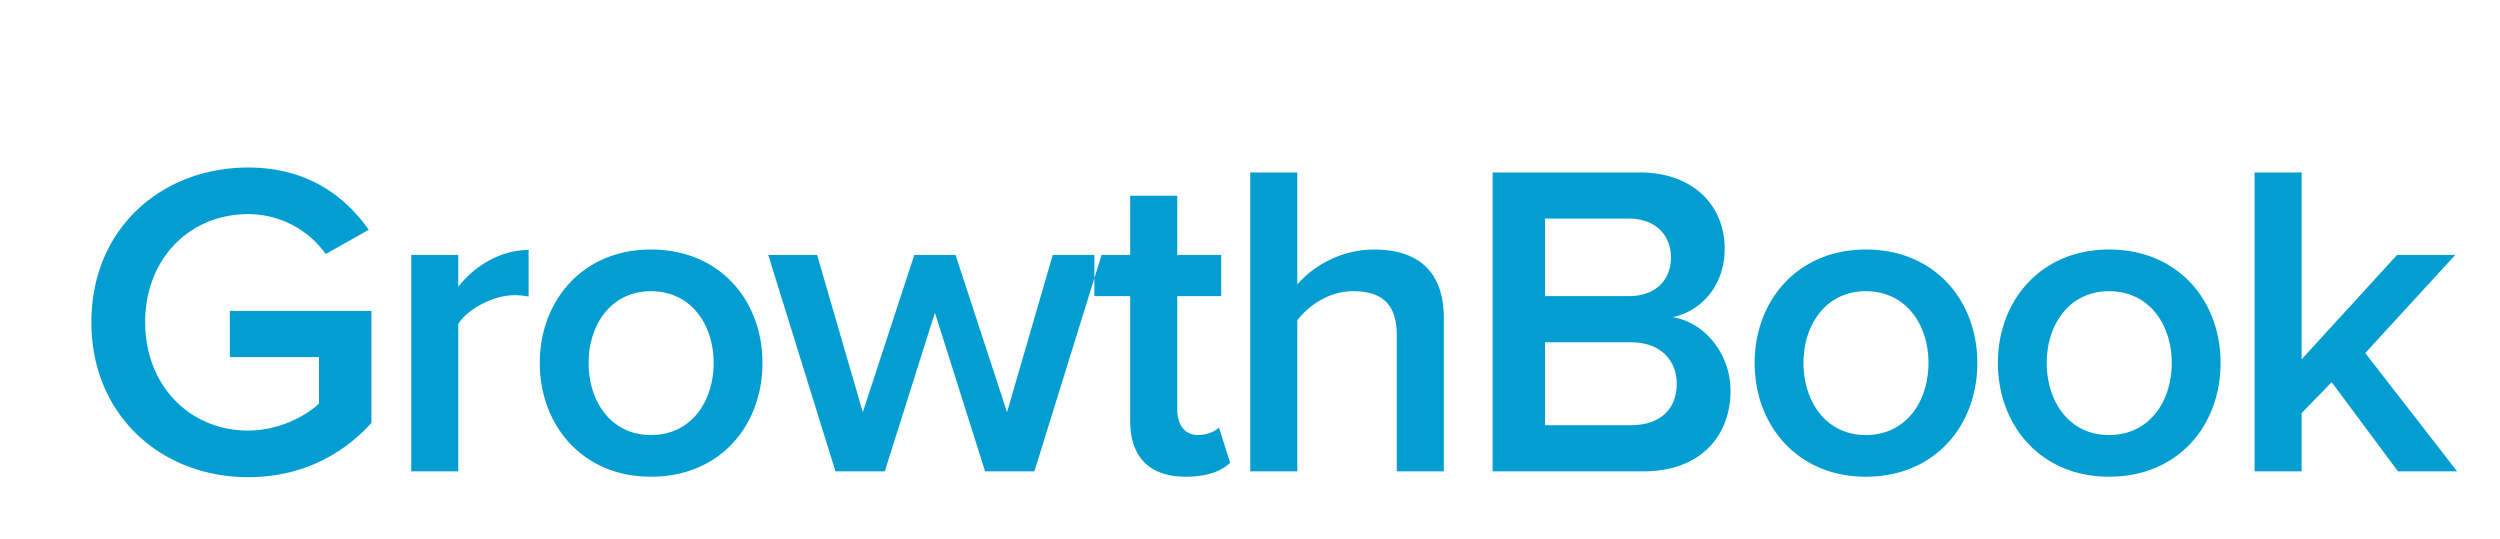 <svg xmlns="http://www.w3.org/2000/svg" width="1488" height="321" viewBox="0 0 1488 321">
  <defs>
    <style>
      .cls-1 {
        fill: #029dd1;
        fill-rule: evenodd;
      }
    </style>
  </defs>
  <path id="GrowthBook" class="cls-1" d="M54.391,191.727c0,55.742,41.867,92.281,93.335,92.281,30.934,0,55.734-12.8,73.334-32.271V185.06H136.792v27.471H189.86v27.737c-8,7.468-24,16-42.134,16-35.2,0-61.334-27.205-61.334-64.544s26.133-64.276,61.334-64.276a56.633,56.633,0,0,1,46.134,23.737l25.6-14.4c-14.4-20.537-37.067-37.072-71.734-37.072C96.258,99.714,54.391,135.986,54.391,191.727Zm190.374,88.814h28V192.794c5.6-9.068,21.334-17.069,33.067-17.069a41.294,41.294,0,0,1,8.8.8V148.788c-16.8,0-32.267,9.6-41.867,21.87V151.721h-28v128.82Zm142.652,3.2c41.334,0,66.4-30.671,66.4-67.743,0-36.806-25.067-67.477-66.4-67.477-40.8,0-66.135,30.671-66.135,67.477C321.282,253.07,346.616,283.741,387.417,283.741Zm0-24.8c-23.734,0-37.068-20-37.068-42.94,0-22.67,13.334-42.673,37.068-42.673,24,0,37.333,20,37.333,42.673C424.75,238.935,411.417,258.938,387.417,258.938Zm198.913,21.6h29.334l40-128.82H626.6l-27.2,93.615L568.73,151.721H544.2l-30.667,93.615-27.2-93.615H457.262l40,128.82H526.6l29.867-94.414Zm119.439,3.2c13.067,0,21.333-3.467,26.4-8.268L725.5,254.4c-2.133,2.4-7.2,4.534-12.533,4.534-8,0-12.267-6.4-12.267-15.2V176.258h26.134V151.721H700.7v-35.2h-28v35.205H651.368v24.537H672.7V250.67C672.7,272.006,684.169,283.741,705.769,283.741Zm125.586-3.2h28V189.327c0-26.4-13.867-40.806-41.6-40.806-20.267,0-37.067,10.668-45.6,20.8V102.647h-28V280.541h28v-89.88c6.667-8.8,18.934-17.336,33.067-17.336,15.734,0,26.134,6.134,26.134,26.137v81.079Zm57.044,0h89.868C1011.6,280.541,1030,260,1030,232.534c0-21.87-15.47-40.807-34.4-43.74,16.53-3.467,30.93-18.4,30.93-40.806,0-25.071-18.13-45.341-50.663-45.341H888.4V280.541Zm31.2-104.283v-46.14h49.868c16,0,25.067,9.868,25.067,23.2s-9.067,22.936-25.067,22.936H919.6Zm0,76.812V203.729h51.2c17.867,0,27.2,11.2,27.2,24.537,0,15.469-10.133,24.8-27.2,24.8H919.6Zm190.911,30.671c41.33,0,66.4-30.671,66.4-67.743,0-36.806-25.07-67.477-66.4-67.477-40.8,0-66.14,30.671-66.14,67.477C1044.37,253.07,1069.71,283.741,1110.51,283.741Zm0-24.8c-23.73,0-37.07-20-37.07-42.94,0-22.67,13.34-42.673,37.07-42.673,24,0,37.33,20,37.33,42.673C1147.84,238.935,1134.51,258.938,1110.51,258.938Zm144.78,24.8c41.33,0,66.4-30.671,66.4-67.743,0-36.806-25.07-67.477-66.4-67.477-40.8,0-66.14,30.671-66.14,67.477C1189.15,253.07,1214.49,283.741,1255.29,283.741Zm0-24.8c-23.74,0-37.07-20-37.07-42.94,0-22.67,13.33-42.673,37.07-42.673,24,0,37.33,20,37.33,42.673C1292.62,238.935,1279.29,258.938,1255.29,258.938Zm171.98,21.6h35.2L1407.8,210.13l53.6-58.409h-34.66l-56.81,62.143V102.647h-28V280.541h28V245.869l17.87-18.4Z"/>
</svg>

